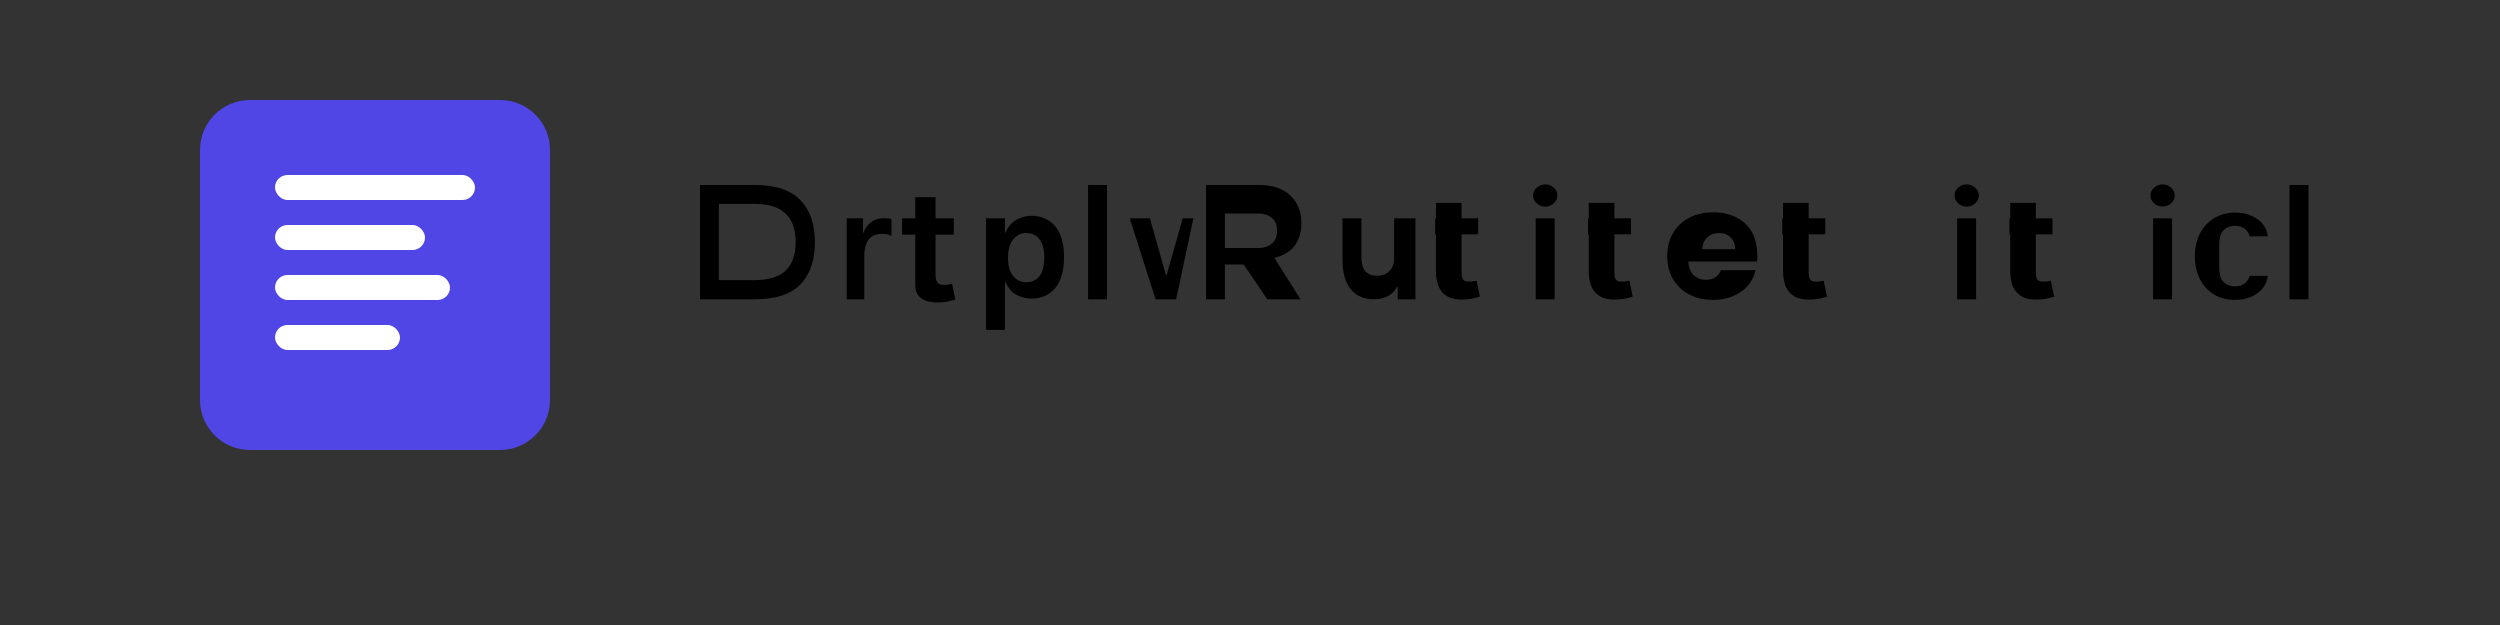 <svg width="200" height="50" viewBox="0 0 200 50" fill="none" xmlns="http://www.w3.org/2000/svg">
  <rect x="0" y="0" width="200" height="50" fill="#333333" stroke="none"/>
  <path d="M20 8H40C42.209 8 44 9.791 44 12V32C44 34.209 42.209 36 40 36H20C17.791 36 16 34.209 16 32V12C16 9.791 17.791 8 20 8Z" fill="#4F46E5"/>
  <rect x="22" y="14" width="16" height="2" rx="1" fill="white"/>
  <rect x="22" y="18" width="12" height="2" rx="1" fill="white"/>
  <rect x="22" y="22" width="14" height="2" rx="1" fill="white"/>
  <rect x="22" y="26" width="10" height="2" rx="1" fill="white"/>
  <path d="M56 14.8H60.392C62.056 14.8 63.272 15.208 64.04 16.024C64.808 16.824 65.192 17.944 65.192 19.384C65.192 20.824 64.808 21.944 64.04 22.744C63.272 23.544 62.056 23.944 60.392 23.944H56V14.8ZM60.344 22.408C61.496 22.408 62.336 22.152 62.864 21.64C63.392 21.112 63.656 20.352 63.656 19.36C63.656 18.368 63.392 17.616 62.864 17.104C62.336 16.576 61.496 16.312 60.344 16.312H57.512V22.408H60.344ZM67.74 17.464H69.035V18.608H69.084C69.188 18.288 69.379 18.016 69.659 17.792C69.939 17.568 70.308 17.456 70.763 17.456C70.883 17.456 70.987 17.464 71.076 17.48C71.163 17.48 71.243 17.496 71.316 17.528V18.872C71.228 18.824 71.115 18.784 70.98 18.752C70.844 18.72 70.716 18.704 70.596 18.704C70.236 18.704 69.948 18.784 69.731 18.944C69.516 19.088 69.364 19.296 69.275 19.568C69.188 19.824 69.144 20.12 69.144 20.456V23.944H67.74V17.464ZM76.304 17.464V18.776H74.844V21.952C74.844 22.192 74.876 22.376 74.94 22.504C75.004 22.616 75.084 22.696 75.18 22.744C75.292 22.776 75.412 22.792 75.54 22.792C75.636 22.792 75.748 22.784 75.876 22.768C76.004 22.736 76.1 22.712 76.164 22.696L76.428 23.944C76.316 23.992 76.164 24.04 75.972 24.088C75.78 24.136 75.564 24.168 75.324 24.184C74.932 24.216 74.572 24.192 74.244 24.112C73.932 24.032 73.684 23.888 73.5 23.68C73.316 23.456 73.224 23.168 73.224 22.816V18.776H72.164V17.464H73.224V15.776H74.844V17.464H76.304ZM78.883 17.464H80.399V18.608H80.447C80.631 18.16 80.911 17.824 81.287 17.6C81.663 17.376 82.071 17.264 82.511 17.264C83.039 17.264 83.503 17.392 83.903 17.648C84.303 17.904 84.607 18.28 84.815 18.776C85.023 19.272 85.127 19.872 85.127 20.576C85.127 21.28 85.023 21.88 84.815 22.376C84.607 22.872 84.303 23.248 83.903 23.504C83.503 23.76 83.039 23.888 82.511 23.888C82.087 23.888 81.679 23.784 81.287 23.576C80.911 23.352 80.631 23.016 80.447 22.568H80.399V26.392H78.883V17.464ZM82.103 22.576C82.551 22.576 82.903 22.416 83.159 22.096C83.415 21.76 83.543 21.264 83.543 20.608C83.543 19.968 83.415 19.48 83.159 19.144C82.903 18.808 82.551 18.64 82.103 18.64C81.671 18.64 81.319 18.816 81.047 19.168C80.775 19.504 80.639 19.984 80.639 20.608C80.639 21.248 80.775 21.736 81.047 22.072C81.319 22.408 81.671 22.576 82.103 22.576ZM87.047 14.8H88.563V23.944H87.047V14.8ZM95.471 17.464L94.091 23.944H92.447L90.379 17.464H91.991L93.279 22.024H93.327L94.615 17.464H95.471ZM101.384 23.944L99.496 21.16H97.992V23.944H96.48V14.8H100.752C101.808 14.8 102.632 15.08 103.224 15.64C103.816 16.2 104.112 16.936 104.112 17.848C104.112 18.584 103.928 19.192 103.56 19.672C103.192 20.136 102.656 20.456 101.952 20.632L104.04 23.944H101.384ZM97.992 19.84H100.584C101.112 19.84 101.504 19.72 101.76 19.48C102.032 19.24 102.168 18.896 102.168 18.448C102.168 18 102.032 17.664 101.76 17.44C101.504 17.2 101.112 17.08 100.584 17.08H97.992V19.84ZM113.235 17.464V23.944H111.819V22.936H111.771C111.619 23.24 111.379 23.488 111.051 23.68C110.723 23.856 110.347 23.944 109.923 23.944C109.395 23.944 108.939 23.824 108.555 23.584C108.171 23.328 107.883 22.968 107.691 22.504C107.499 22.04 107.403 21.496 107.403 20.872V17.464H108.915V20.624C108.915 21.088 109.019 21.448 109.227 21.704C109.451 21.944 109.763 22.064 110.163 22.064C110.403 22.064 110.627 22.016 110.835 21.92C111.043 21.808 111.211 21.648 111.339 21.44C111.467 21.232 111.531 20.976 111.531 20.672V17.464H113.235ZM118.254 17.464V18.744H114.814V17.464H118.254ZM115.406 16.232H116.926V21.832C116.926 22.088 116.97 22.272 117.058 22.384C117.146 22.48 117.29 22.528 117.49 22.528C117.626 22.528 117.75 22.52 117.862 22.504C117.974 22.488 118.062 22.472 118.126 22.456L118.39 23.72C118.278 23.768 118.118 23.816 117.91 23.864C117.702 23.912 117.45 23.944 117.154 23.96C116.626 23.992 116.19 23.92 115.846 23.744C115.518 23.568 115.27 23.304 115.102 22.952C114.95 22.6 114.874 22.168 114.874 21.656V16.232H115.406ZM124.373 17.464V23.944H122.857V17.464H124.373ZM123.629 16.528C123.357 16.528 123.125 16.44 122.933 16.264C122.741 16.088 122.645 15.88 122.645 15.64C122.645 15.4 122.741 15.192 122.933 15.016C123.125 14.84 123.357 14.752 123.629 14.752C123.885 14.752 124.109 14.84 124.301 15.016C124.493 15.192 124.589 15.4 124.589 15.64C124.589 15.88 124.493 16.088 124.301 16.264C124.109 16.44 123.885 16.528 123.629 16.528ZM130.479 17.464V18.744H127.039V17.464H130.479ZM127.631 16.232H129.151V21.832C129.151 22.088 129.195 22.272 129.283 22.384C129.371 22.48 129.515 22.528 129.715 22.528C129.851 22.528 129.975 22.52 130.087 22.504C130.199 22.488 130.287 22.472 130.351 22.456L130.615 23.72C130.503 23.768 130.343 23.816 130.135 23.864C129.927 23.912 129.675 23.944 129.379 23.96C128.851 23.992 128.415 23.92 128.071 23.744C127.743 23.568 127.495 23.304 127.327 22.952C127.175 22.6 127.099 22.168 127.099 21.656V16.232H127.631ZM140.59 20.584C140.59 20.696 140.582 20.808 140.566 20.92H135.07C135.086 21.368 135.222 21.728 135.478 22C135.75 22.256 136.086 22.384 136.486 22.384C137.062 22.384 137.458 22.128 137.674 21.616H140.446C140.35 22.064 140.15 22.472 139.846 22.84C139.542 23.192 139.15 23.472 138.67 23.68C138.19 23.888 137.65 23.992 137.05 23.992C136.33 23.992 135.694 23.848 135.142 23.56C134.59 23.272 134.158 22.864 133.846 22.336C133.534 21.808 133.378 21.192 133.378 20.488C133.378 19.784 133.534 19.168 133.846 18.64C134.158 18.112 134.59 17.704 135.142 17.416C135.694 17.128 136.33 16.984 137.05 16.984C137.754 16.984 138.374 17.12 138.91 17.392C139.446 17.664 139.862 18.056 140.158 18.568C140.446 19.08 140.59 19.784 140.59 20.584ZM138.814 19.936C138.814 19.552 138.694 19.24 138.454 19C138.214 18.76 137.906 18.64 137.53 18.64C137.138 18.64 136.822 18.76 136.582 19C136.342 19.224 136.206 19.536 136.174 19.936H138.814ZM146.022 17.464V18.744H142.582V17.464H146.022ZM143.174 16.232H144.694V21.832C144.694 22.088 144.738 22.272 144.826 22.384C144.914 22.48 145.058 22.528 145.258 22.528C145.394 22.528 145.518 22.52 145.63 22.504C145.742 22.488 145.83 22.472 145.894 22.456L146.158 23.72C146.046 23.768 145.886 23.816 145.678 23.864C145.47 23.912 145.218 23.944 144.922 23.96C144.394 23.992 143.958 23.92 143.614 23.744C143.286 23.568 143.038 23.304 142.87 22.952C142.718 22.6 142.642 22.168 142.642 21.656V16.232H143.174ZM158.09 17.464V23.944H156.574V17.464H158.09ZM157.346 16.528C157.074 16.528 156.842 16.44 156.65 16.264C156.458 16.088 156.362 15.88 156.362 15.64C156.362 15.4 156.458 15.192 156.65 15.016C156.842 14.84 157.074 14.752 157.346 14.752C157.602 14.752 157.826 14.84 158.018 15.016C158.21 15.192 158.306 15.4 158.306 15.64C158.306 15.88 158.21 16.088 158.018 16.264C157.826 16.44 157.602 16.528 157.346 16.528ZM164.196 17.464V18.744H160.756V17.464H164.196ZM161.348 16.232H162.868V21.832C162.868 22.088 162.912 22.272 163 22.384C163.088 22.48 163.232 22.528 163.432 22.528C163.568 22.528 163.692 22.52 163.804 22.504C163.916 22.488 164.004 22.472 164.068 22.456L164.332 23.72C164.22 23.768 164.06 23.816 163.852 23.864C163.644 23.912 163.392 23.944 163.096 23.96C162.568 23.992 162.132 23.92 161.788 23.744C161.46 23.568 161.212 23.304 161.044 22.952C160.892 22.6 160.816 22.168 160.816 21.656V16.232H161.348ZM173.763 17.464V23.944H172.247V17.464H173.763ZM173.019 16.528C172.747 16.528 172.515 16.44 172.323 16.264C172.131 16.088 172.035 15.88 172.035 15.64C172.035 15.4 172.131 15.192 172.323 15.016C172.515 14.84 172.747 14.752 173.019 14.752C173.275 14.752 173.499 14.84 173.691 15.016C173.883 15.192 173.979 15.4 173.979 15.64C173.979 15.88 173.883 16.088 173.691 16.264C173.499 16.44 173.275 16.528 173.019 16.528ZM178.805 23.992C178.165 23.992 177.605 23.848 177.125 23.56C176.645 23.272 176.269 22.864 175.997 22.336C175.725 21.808 175.589 21.192 175.589 20.488C175.589 19.8 175.725 19.192 175.997 18.664C176.285 18.136 176.669 17.728 177.149 17.44C177.645 17.152 178.205 17.008 178.829 17.008C179.325 17.008 179.757 17.096 180.125 17.272C180.509 17.432 180.813 17.656 181.037 17.944C181.261 18.232 181.389 18.552 181.421 18.904H179.977C179.913 18.664 179.781 18.464 179.581 18.304C179.381 18.144 179.117 18.064 178.789 18.064C178.437 18.064 178.141 18.176 177.901 18.4C177.661 18.624 177.541 19.008 177.541 19.552V21.424C177.541 21.968 177.661 22.352 177.901 22.576C178.141 22.8 178.437 22.912 178.789 22.912C179.117 22.912 179.381 22.832 179.581 22.672C179.781 22.512 179.913 22.312 179.977 22.072H181.421C181.389 22.424 181.261 22.744 181.037 23.032C180.813 23.32 180.509 23.552 180.125 23.728C179.741 23.904 179.301 23.992 178.805 23.992ZM183.159 14.8H184.679V23.944H183.159V14.8Z" fill="black"/>
</svg> 